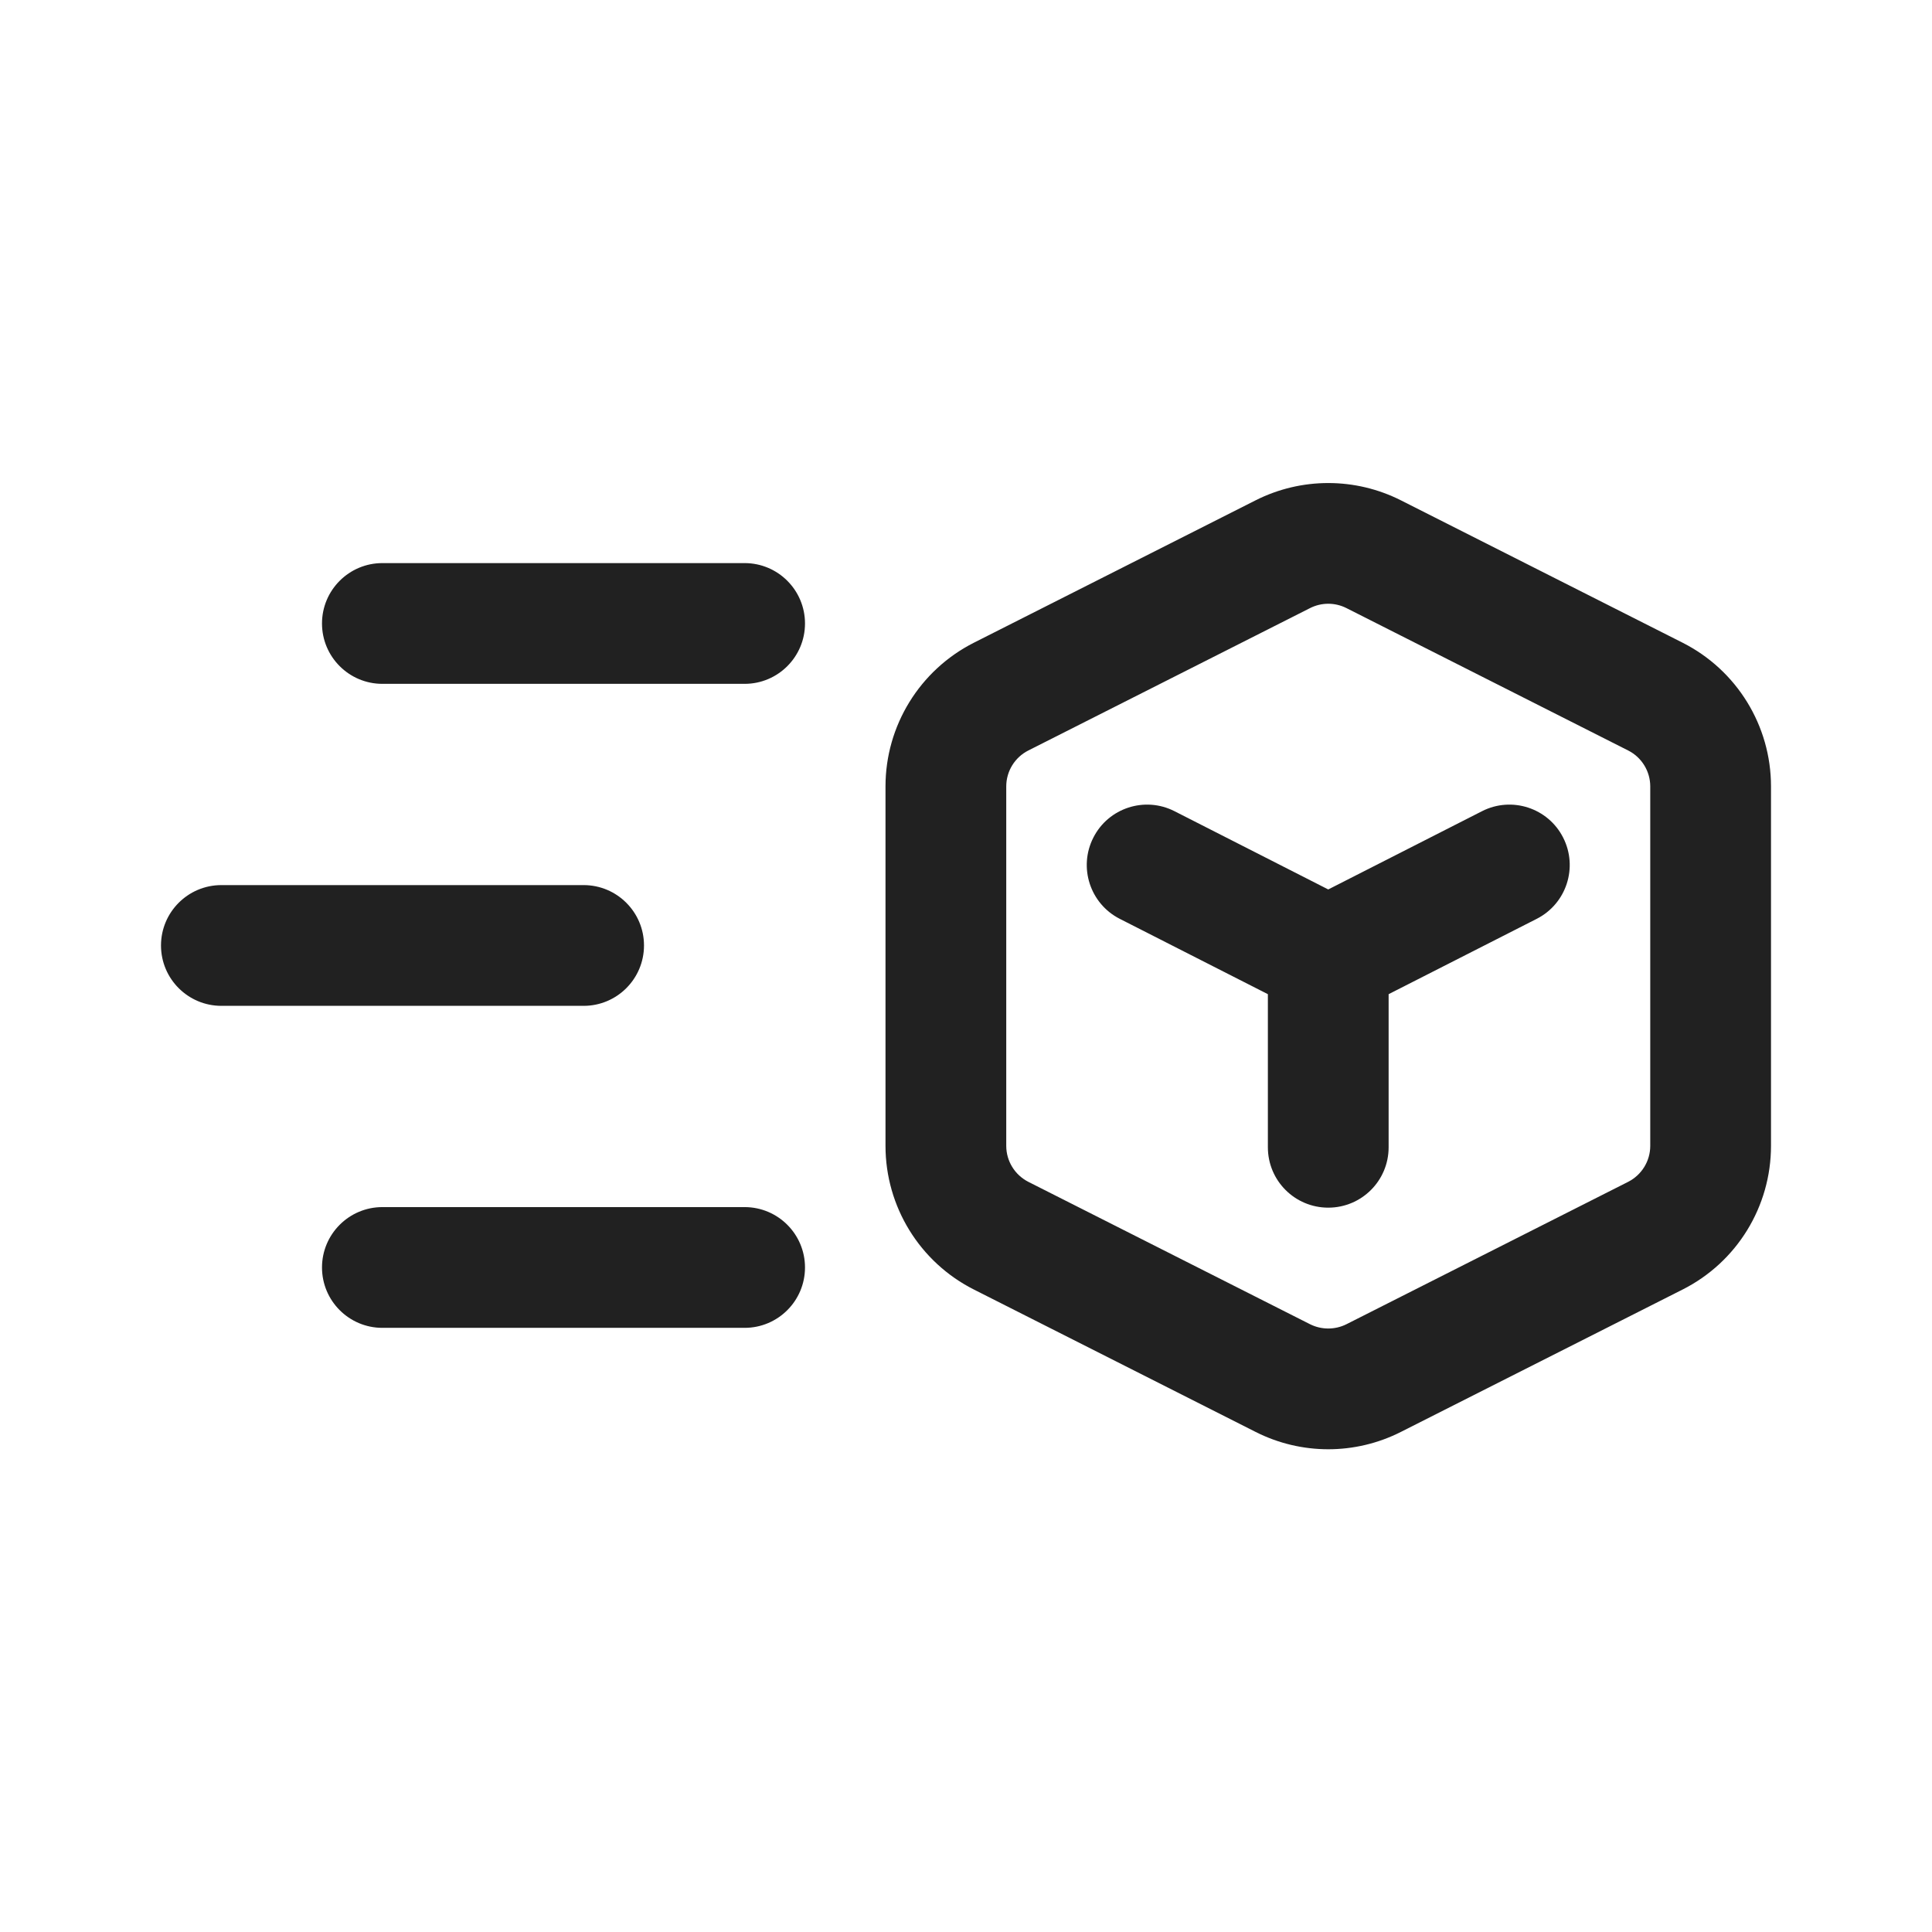 <svg width="24" height="24" viewBox="0 0 24 24" fill="none" xmlns="http://www.w3.org/2000/svg">
<path d="M16.274 7.554C16.416 7.482 16.584 7.482 16.726 7.554L20.226 9.323C20.394 9.408 20.5 9.581 20.5 9.769V14.234C20.5 14.423 20.394 14.595 20.226 14.681L16.726 16.45C16.584 16.521 16.416 16.521 16.274 16.45L12.774 14.681C12.606 14.595 12.5 14.423 12.5 14.234V9.769C12.5 9.581 12.606 9.408 12.774 9.323L16.274 7.554ZM17.402 6.215C16.835 5.929 16.165 5.929 15.598 6.215L12.098 7.984C11.425 8.325 11 9.015 11 9.769V14.234C11 14.989 11.425 15.679 12.098 16.019L15.598 17.788C16.165 18.075 16.835 18.075 17.402 17.788L20.902 16.019C21.576 15.679 22 14.989 22 14.234V9.769C22 9.015 21.576 8.325 20.902 7.984L17.402 6.215ZM4 7.745C4 7.331 4.336 6.995 4.75 6.995H9.25C9.664 6.995 10 7.331 10 7.745C10 8.159 9.664 8.495 9.25 8.495H4.75C4.336 8.495 4 8.159 4 7.745ZM2 11.745C2 11.331 2.336 10.995 2.75 10.995H7.25C7.664 10.995 8 11.331 8 11.745C8 12.159 7.664 12.495 7.25 12.495H2.75C2.336 12.495 2 12.159 2 11.745ZM4.75 14.995C4.336 14.995 4 15.331 4 15.745C4 16.159 4.336 16.495 4.75 16.495H9.25C9.664 16.495 10 16.159 10 15.745C10 15.331 9.664 14.995 9.25 14.995H4.75ZM13.582 10.405C13.769 10.036 14.221 9.889 14.59 10.077L16.5 11.049L18.41 10.077C18.779 9.889 19.231 10.036 19.418 10.405C19.606 10.774 19.459 11.226 19.09 11.414L17.25 12.35V14.252C17.25 14.667 16.914 15.002 16.5 15.002C16.086 15.002 15.75 14.667 15.75 14.252V12.35L13.91 11.414C13.541 11.226 13.394 10.774 13.582 10.405Z" fill="#212121"/>
</svg>
